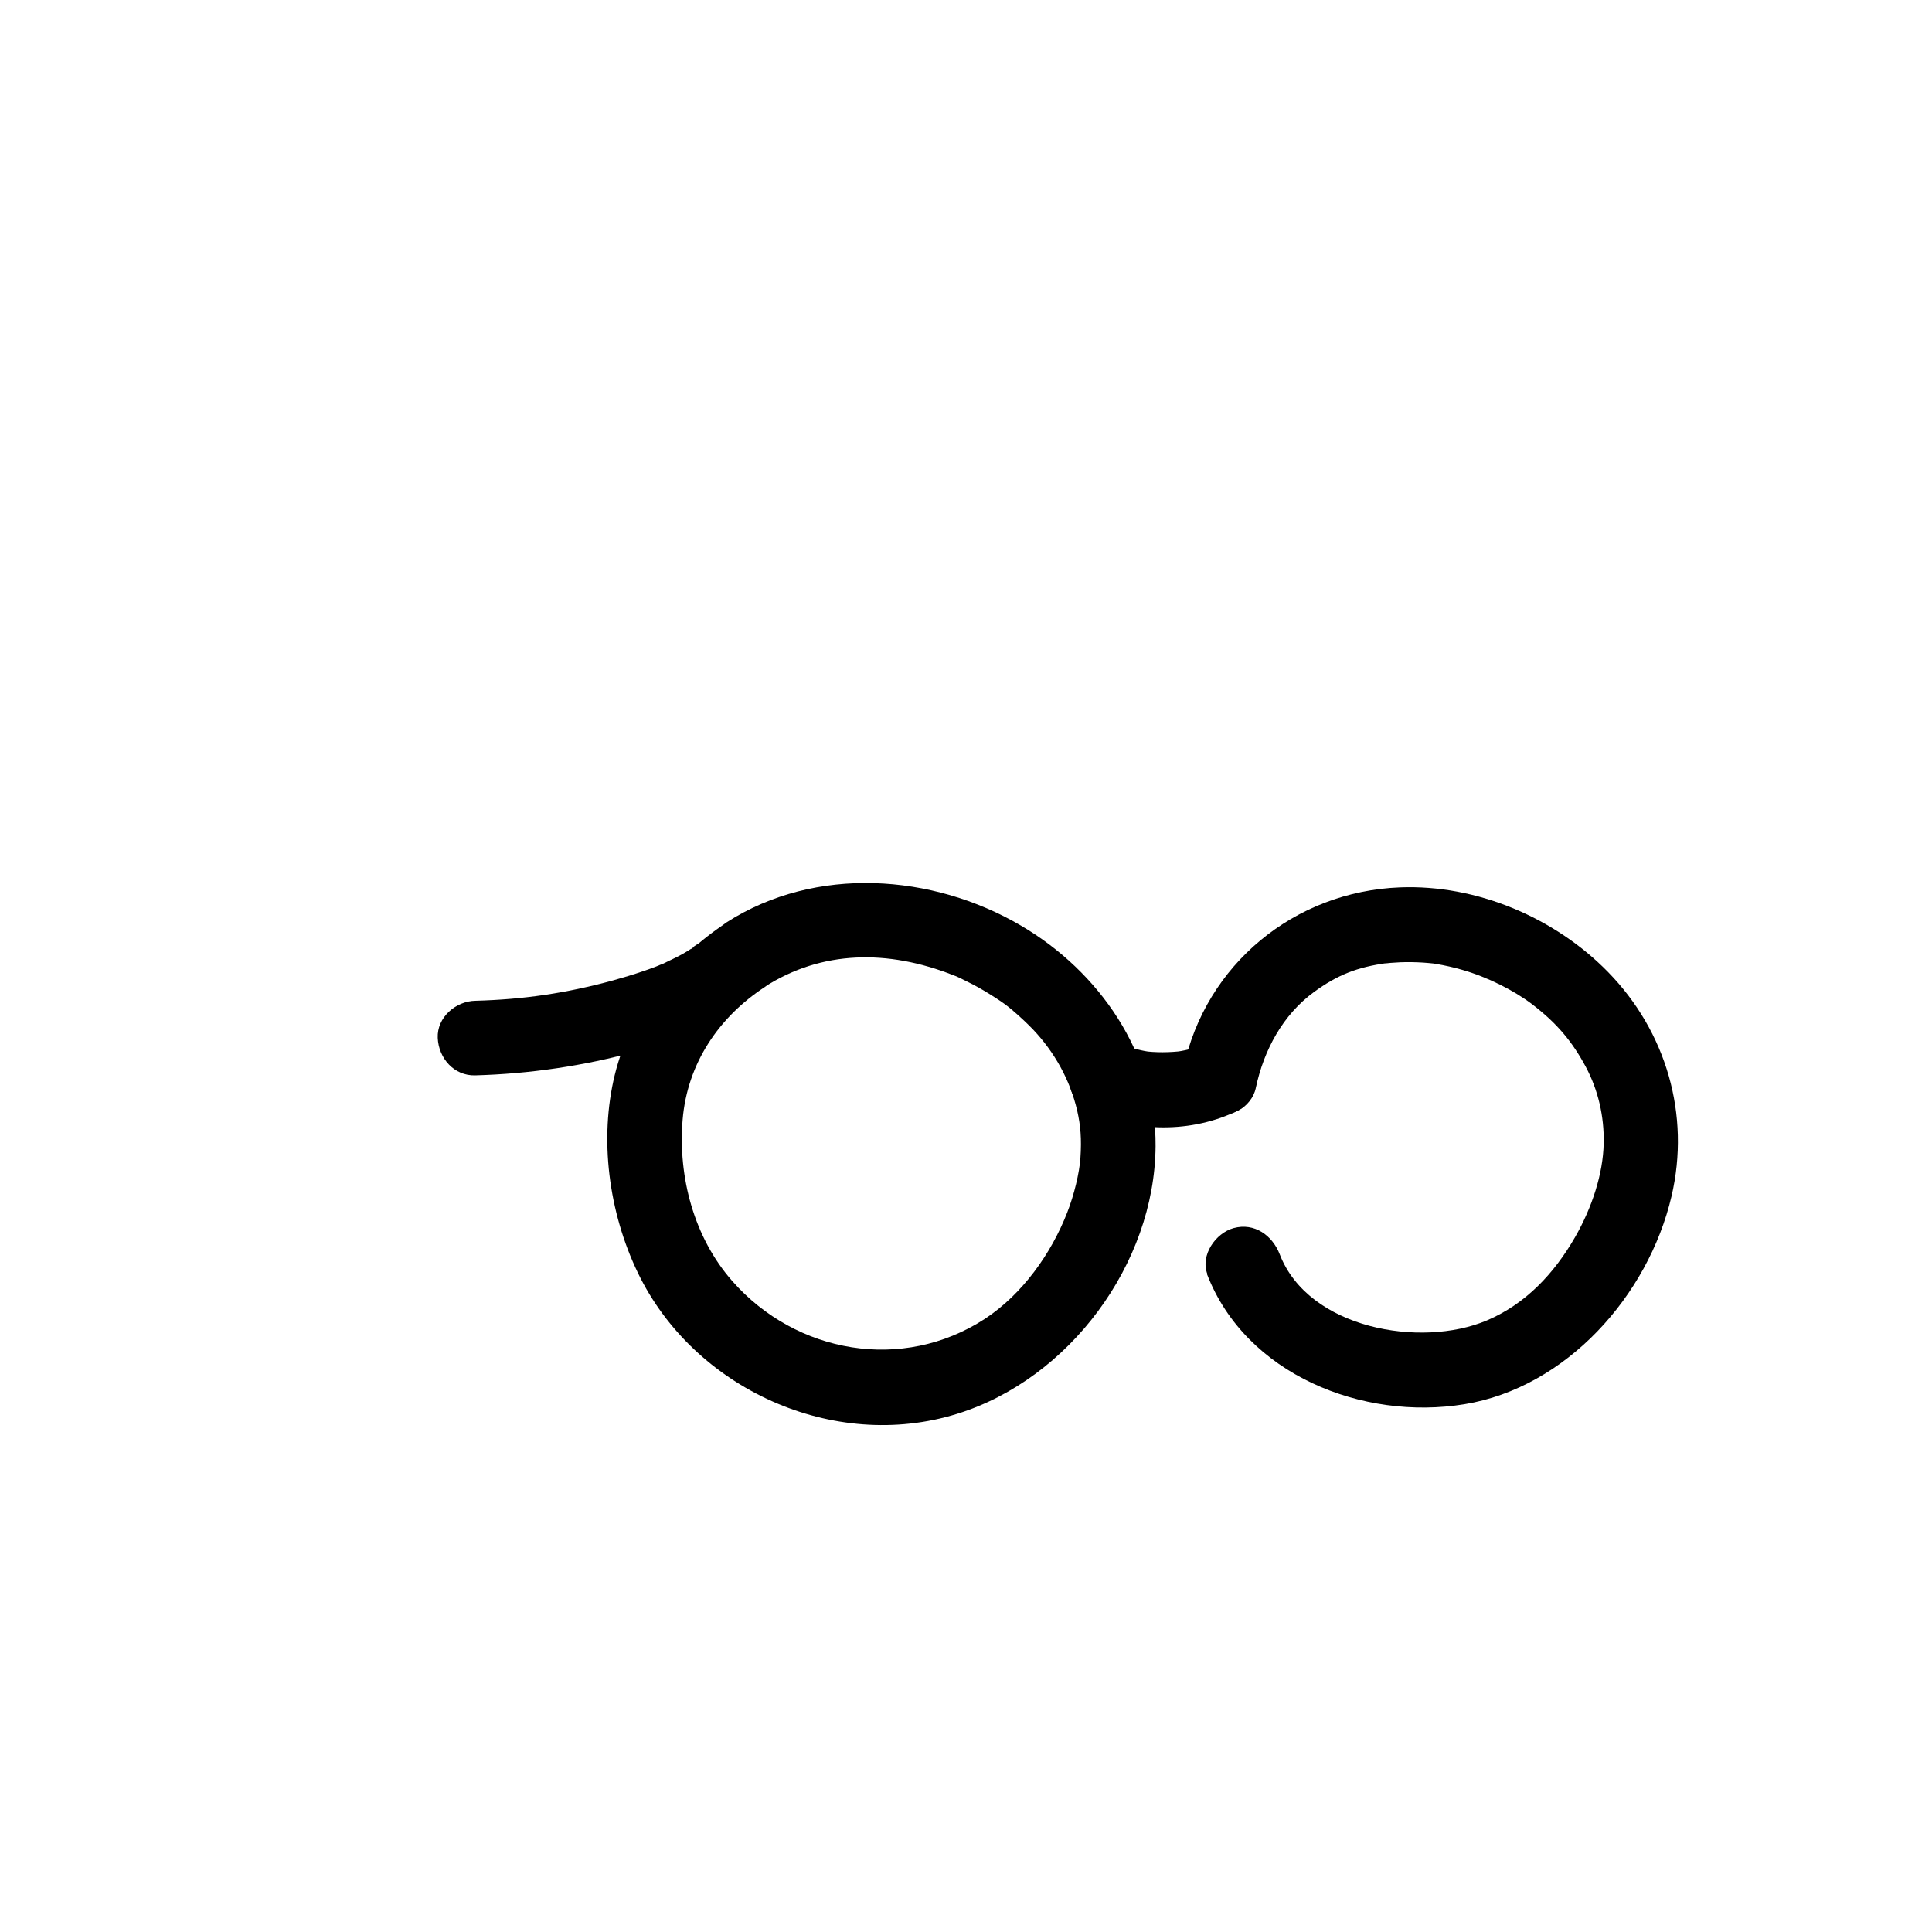 <svg width="128" height="128" viewBox="0 0 128 128" fill="none" xmlns="http://www.w3.org/2000/svg">
<path d="M48.171 61.104C44.579 63.456 41.761 66.998 40.73 71.215C39.698 75.432 40.313 80.284 42.258 84.323C45.959 92.013 55.226 96.22 63.412 93.67C70.834 91.368 76.5 83.747 76.56 75.938C76.609 69.796 72.819 64.359 67.639 61.322C61.765 57.879 54.035 57.343 48.161 61.094C45.482 62.811 47.963 67.107 50.662 65.381C54.452 62.95 58.818 62.9 63.154 64.607C63.472 64.736 63.224 64.617 63.641 64.815C63.908 64.944 64.186 65.083 64.454 65.222C64.99 65.5 65.506 65.817 66.012 66.145C66.518 66.472 66.756 66.661 67.054 66.909C67.54 67.325 68.006 67.752 68.453 68.218C69.852 69.697 70.894 71.532 71.37 73.596C71.588 74.559 71.668 75.452 71.579 76.742C71.509 77.704 71.172 79.143 70.705 80.334C69.644 83.062 67.729 85.751 65.248 87.379C59.81 90.921 52.755 89.691 48.519 84.878C45.978 81.991 44.917 77.982 45.224 74.202C45.532 70.421 47.665 67.355 50.672 65.391C53.331 63.644 50.85 59.348 48.171 61.104Z" fill="black"/>
<path d="M79.973 84.431C82.543 91.07 90.283 94.136 97.02 93.034C103.757 91.933 109.195 85.86 110.743 79.252C112.003 73.864 110.396 68.347 106.536 64.398C103.003 60.786 97.824 58.593 92.753 58.792C85.778 59.06 79.864 63.882 78.406 70.768C78.128 72.078 78.793 73.447 80.142 73.824C81.372 74.162 82.92 73.407 83.198 72.088C83.734 69.548 85.004 67.226 87.048 65.728C88.596 64.596 89.916 64.07 91.91 63.803C91.493 63.862 92.029 63.803 92.128 63.793C92.337 63.783 92.545 63.763 92.763 63.753C93.269 63.733 93.775 63.743 94.281 63.773C94.54 63.793 94.787 63.812 95.046 63.842C94.659 63.793 95.085 63.842 95.145 63.862C95.73 63.961 96.316 64.09 96.891 64.259C98.528 64.725 100.304 65.618 101.505 66.531C103.152 67.791 104.164 69.002 105.067 70.689C105.871 72.197 106.288 73.943 106.248 75.749C106.208 77.773 105.474 80.016 104.343 81.981C102.964 84.372 101.078 86.396 98.499 87.487C94.123 89.333 86.691 88.033 84.786 83.102C84.299 81.852 83.119 80.988 81.73 81.365C80.539 81.693 79.507 83.161 79.993 84.421L79.973 84.431Z" fill="black"/>
<path d="M45.82 62.84C46.306 62.533 45.611 63.019 45.82 62.84C45.631 62.959 45.433 63.088 45.234 63.197C44.818 63.436 44.371 63.624 43.944 63.843C43.627 64.001 44.321 63.704 43.974 63.833C43.805 63.892 43.637 63.962 43.478 64.031C43.2 64.14 42.912 64.239 42.625 64.339C41.96 64.567 41.295 64.765 40.62 64.954C37.485 65.807 34.706 66.214 31.502 66.303C30.192 66.323 28.942 67.405 29.001 68.764C29.061 70.123 30.093 71.284 31.482 71.245C35.074 71.145 38.705 70.62 42.168 69.657C44.669 68.963 47.328 68.07 49.322 66.353C50.334 65.48 50.215 63.743 49.322 62.84C48.32 61.838 46.832 61.967 45.81 62.84H45.82Z" fill="black"/>
<path d="M79.537 69.29C79.438 69.34 79.348 69.379 79.249 69.419L79.844 69.171C79.17 69.459 78.445 69.617 77.721 69.717L78.376 69.627C77.483 69.737 76.58 69.746 75.687 69.627L76.342 69.717C75.657 69.617 74.992 69.459 74.357 69.191L74.953 69.439C74.814 69.379 74.675 69.32 74.546 69.25C73.385 68.675 71.807 68.903 71.152 70.143C70.557 71.265 70.805 72.922 72.045 73.537C75.091 75.055 78.981 75.085 82.037 73.567C83.198 72.991 83.615 71.245 82.93 70.173C82.156 68.982 80.787 68.665 79.537 69.28V69.29Z" fill="black"/>
</svg>
